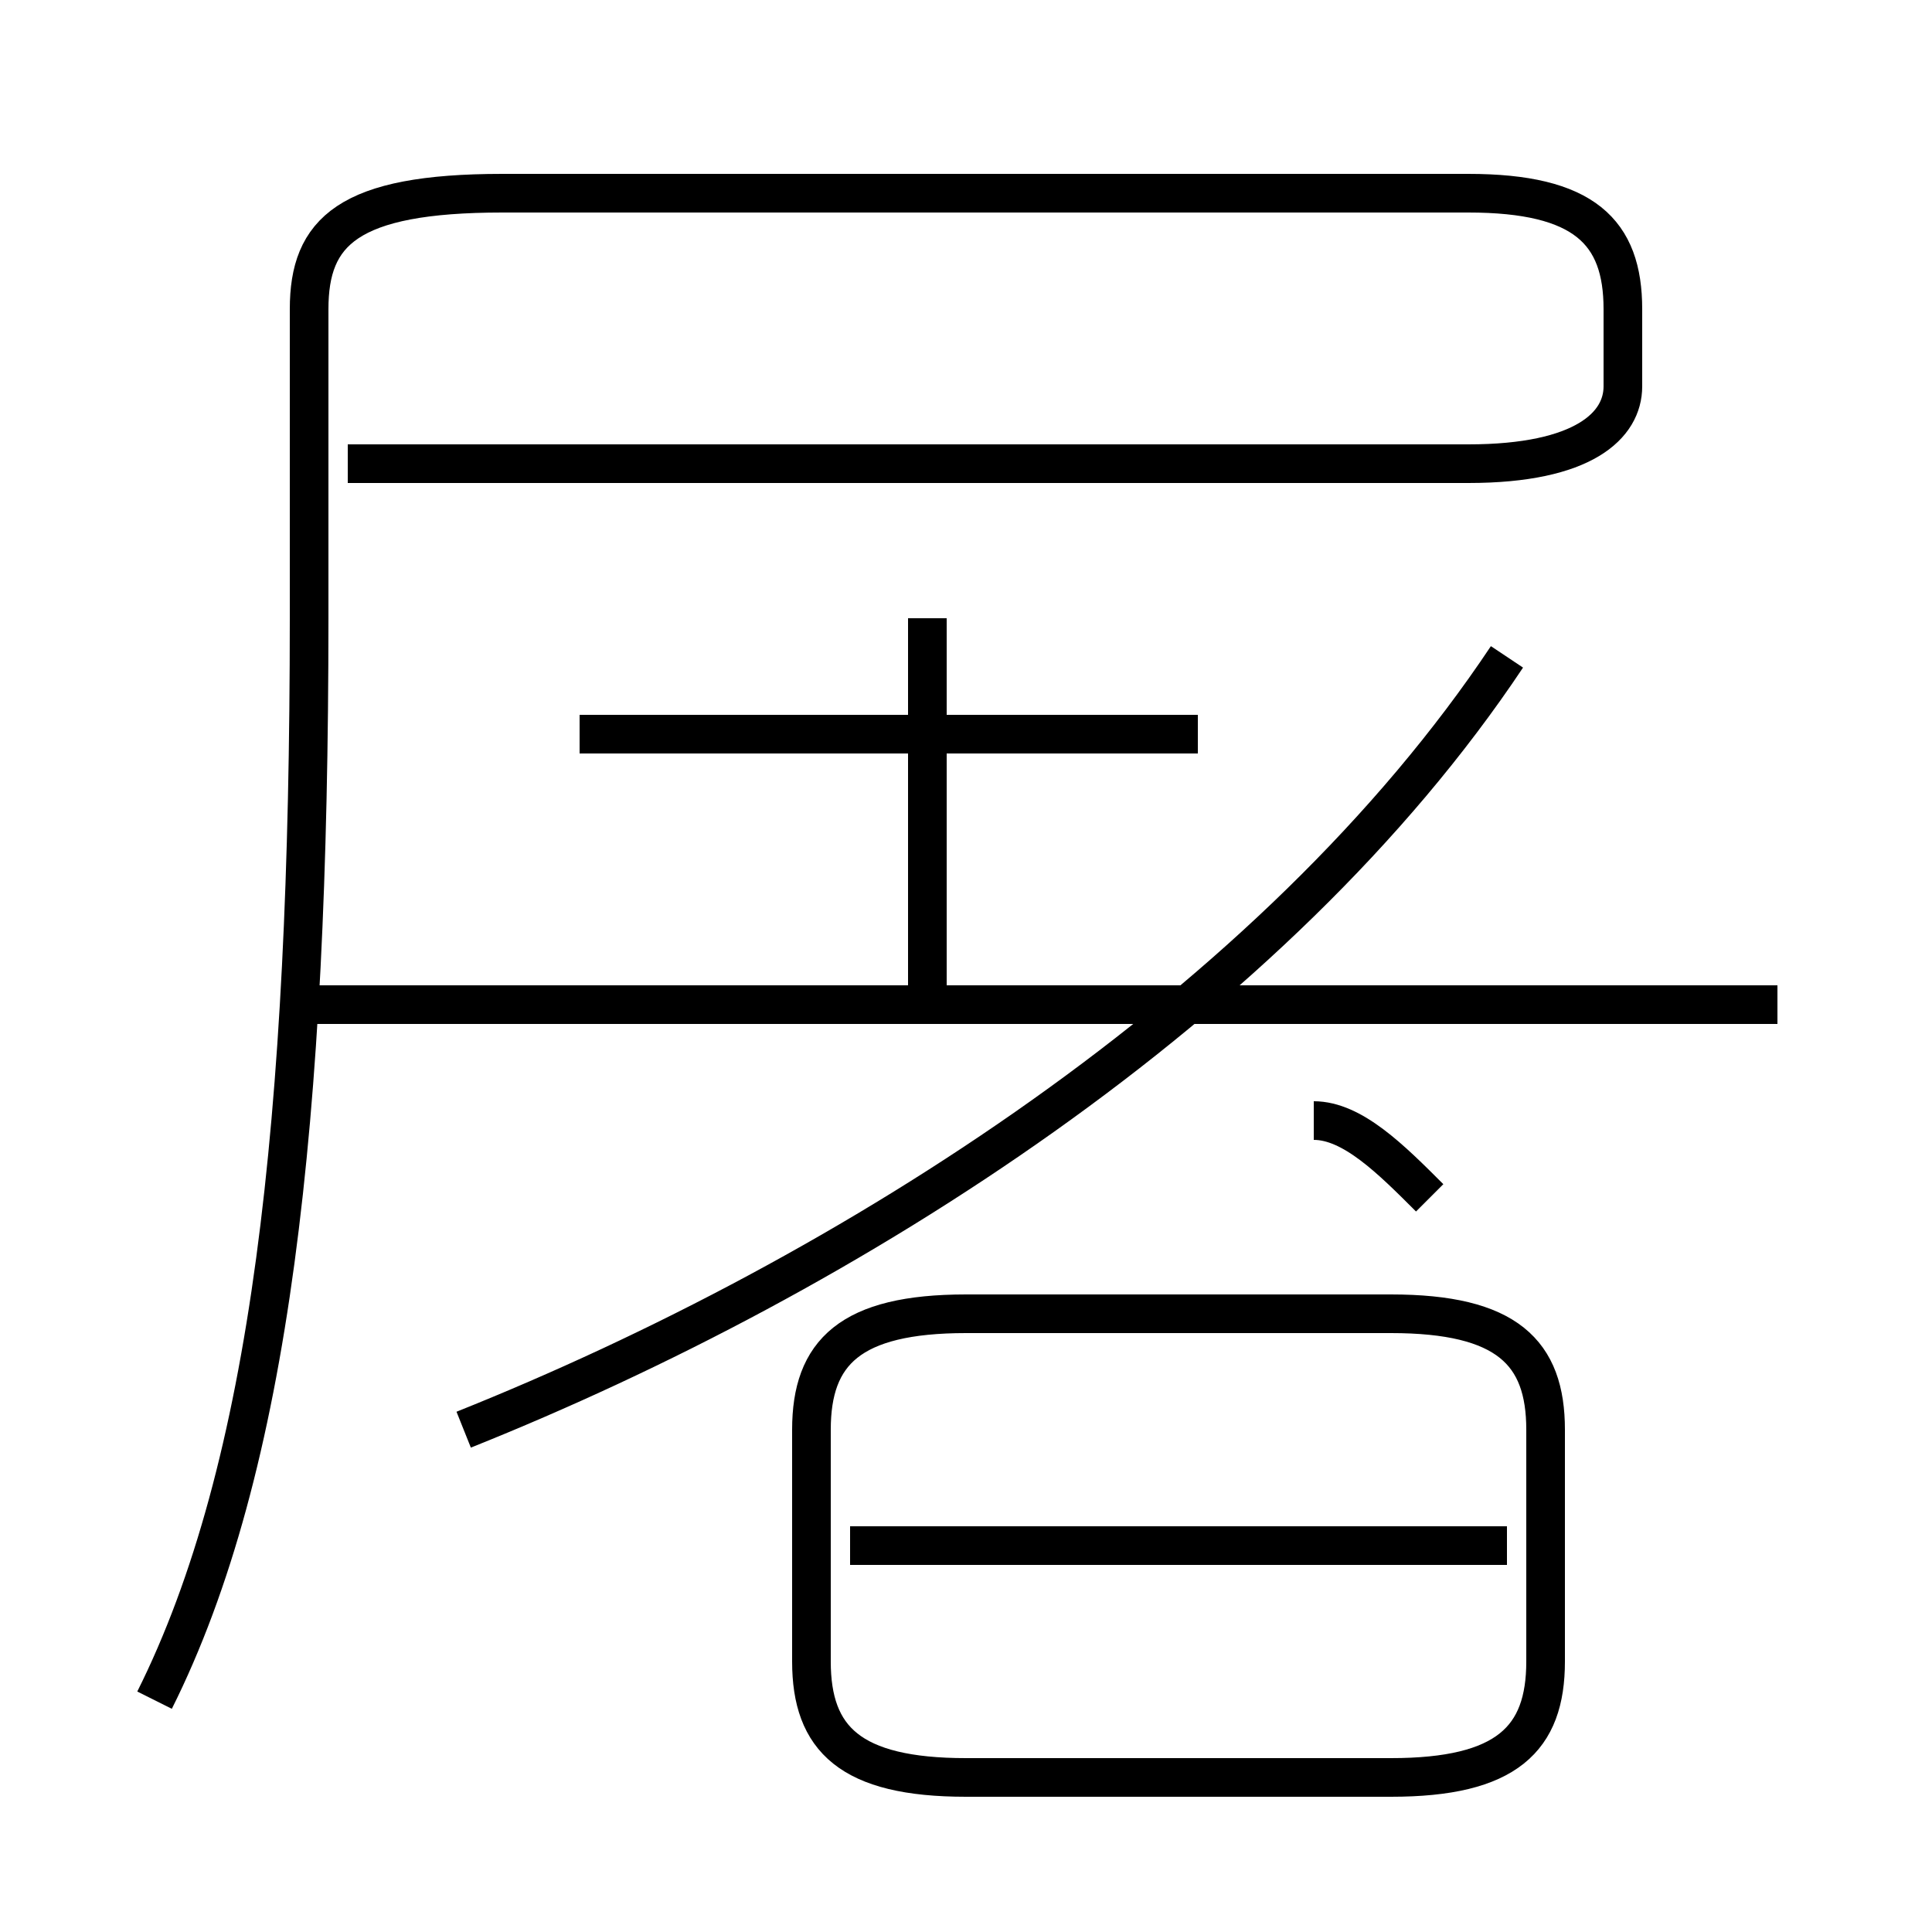 <?xml version='1.0' encoding='utf8'?>
<svg viewBox="0.0 -6.0 50.0 50.0" version="1.1" xmlns="http://www.w3.org/2000/svg">
<rect x="0.0" y="-6.0" width="50.0" height="50.0" fill="#808080" stroke="none"/>
<rect x="-1000" y="-1000" width="2000" height="2000" stroke="white" fill="white"/>
<g style="fill:white;stroke:#000000;  stroke-width:1">
<path d="M 4 0 C 7 -6 8 -15 8 -28 L 8 -36 C 8 -38 9 -39 13 -39 L 38 -39 C 41 -39 42 -38 42 -36 L 42 -34 C 42 -33 41 -32 38 -32 M 25 2 L 36 2 C 39 2 40 1 40 -1 L 40 -7 C 40 -9 39 -10 36 -10 L 25 -10 C 22 -10 21 -9 21 -7 L 21 -1 C 21 1 22 2 25 2 Z M 39 -4 L 22 -4 M 12 -7 C 22 -11 33 -18 39 -27 M 46 -18 L 8 -18 M 31 -25 L 15 -25 M 24 -18 L 24 -28 M 37 -13 C 36 -14 35 -15 34 -15 M 38 -32 L 9 -32" transform="translate(0.0 38.0)" />
</g>
</svg>